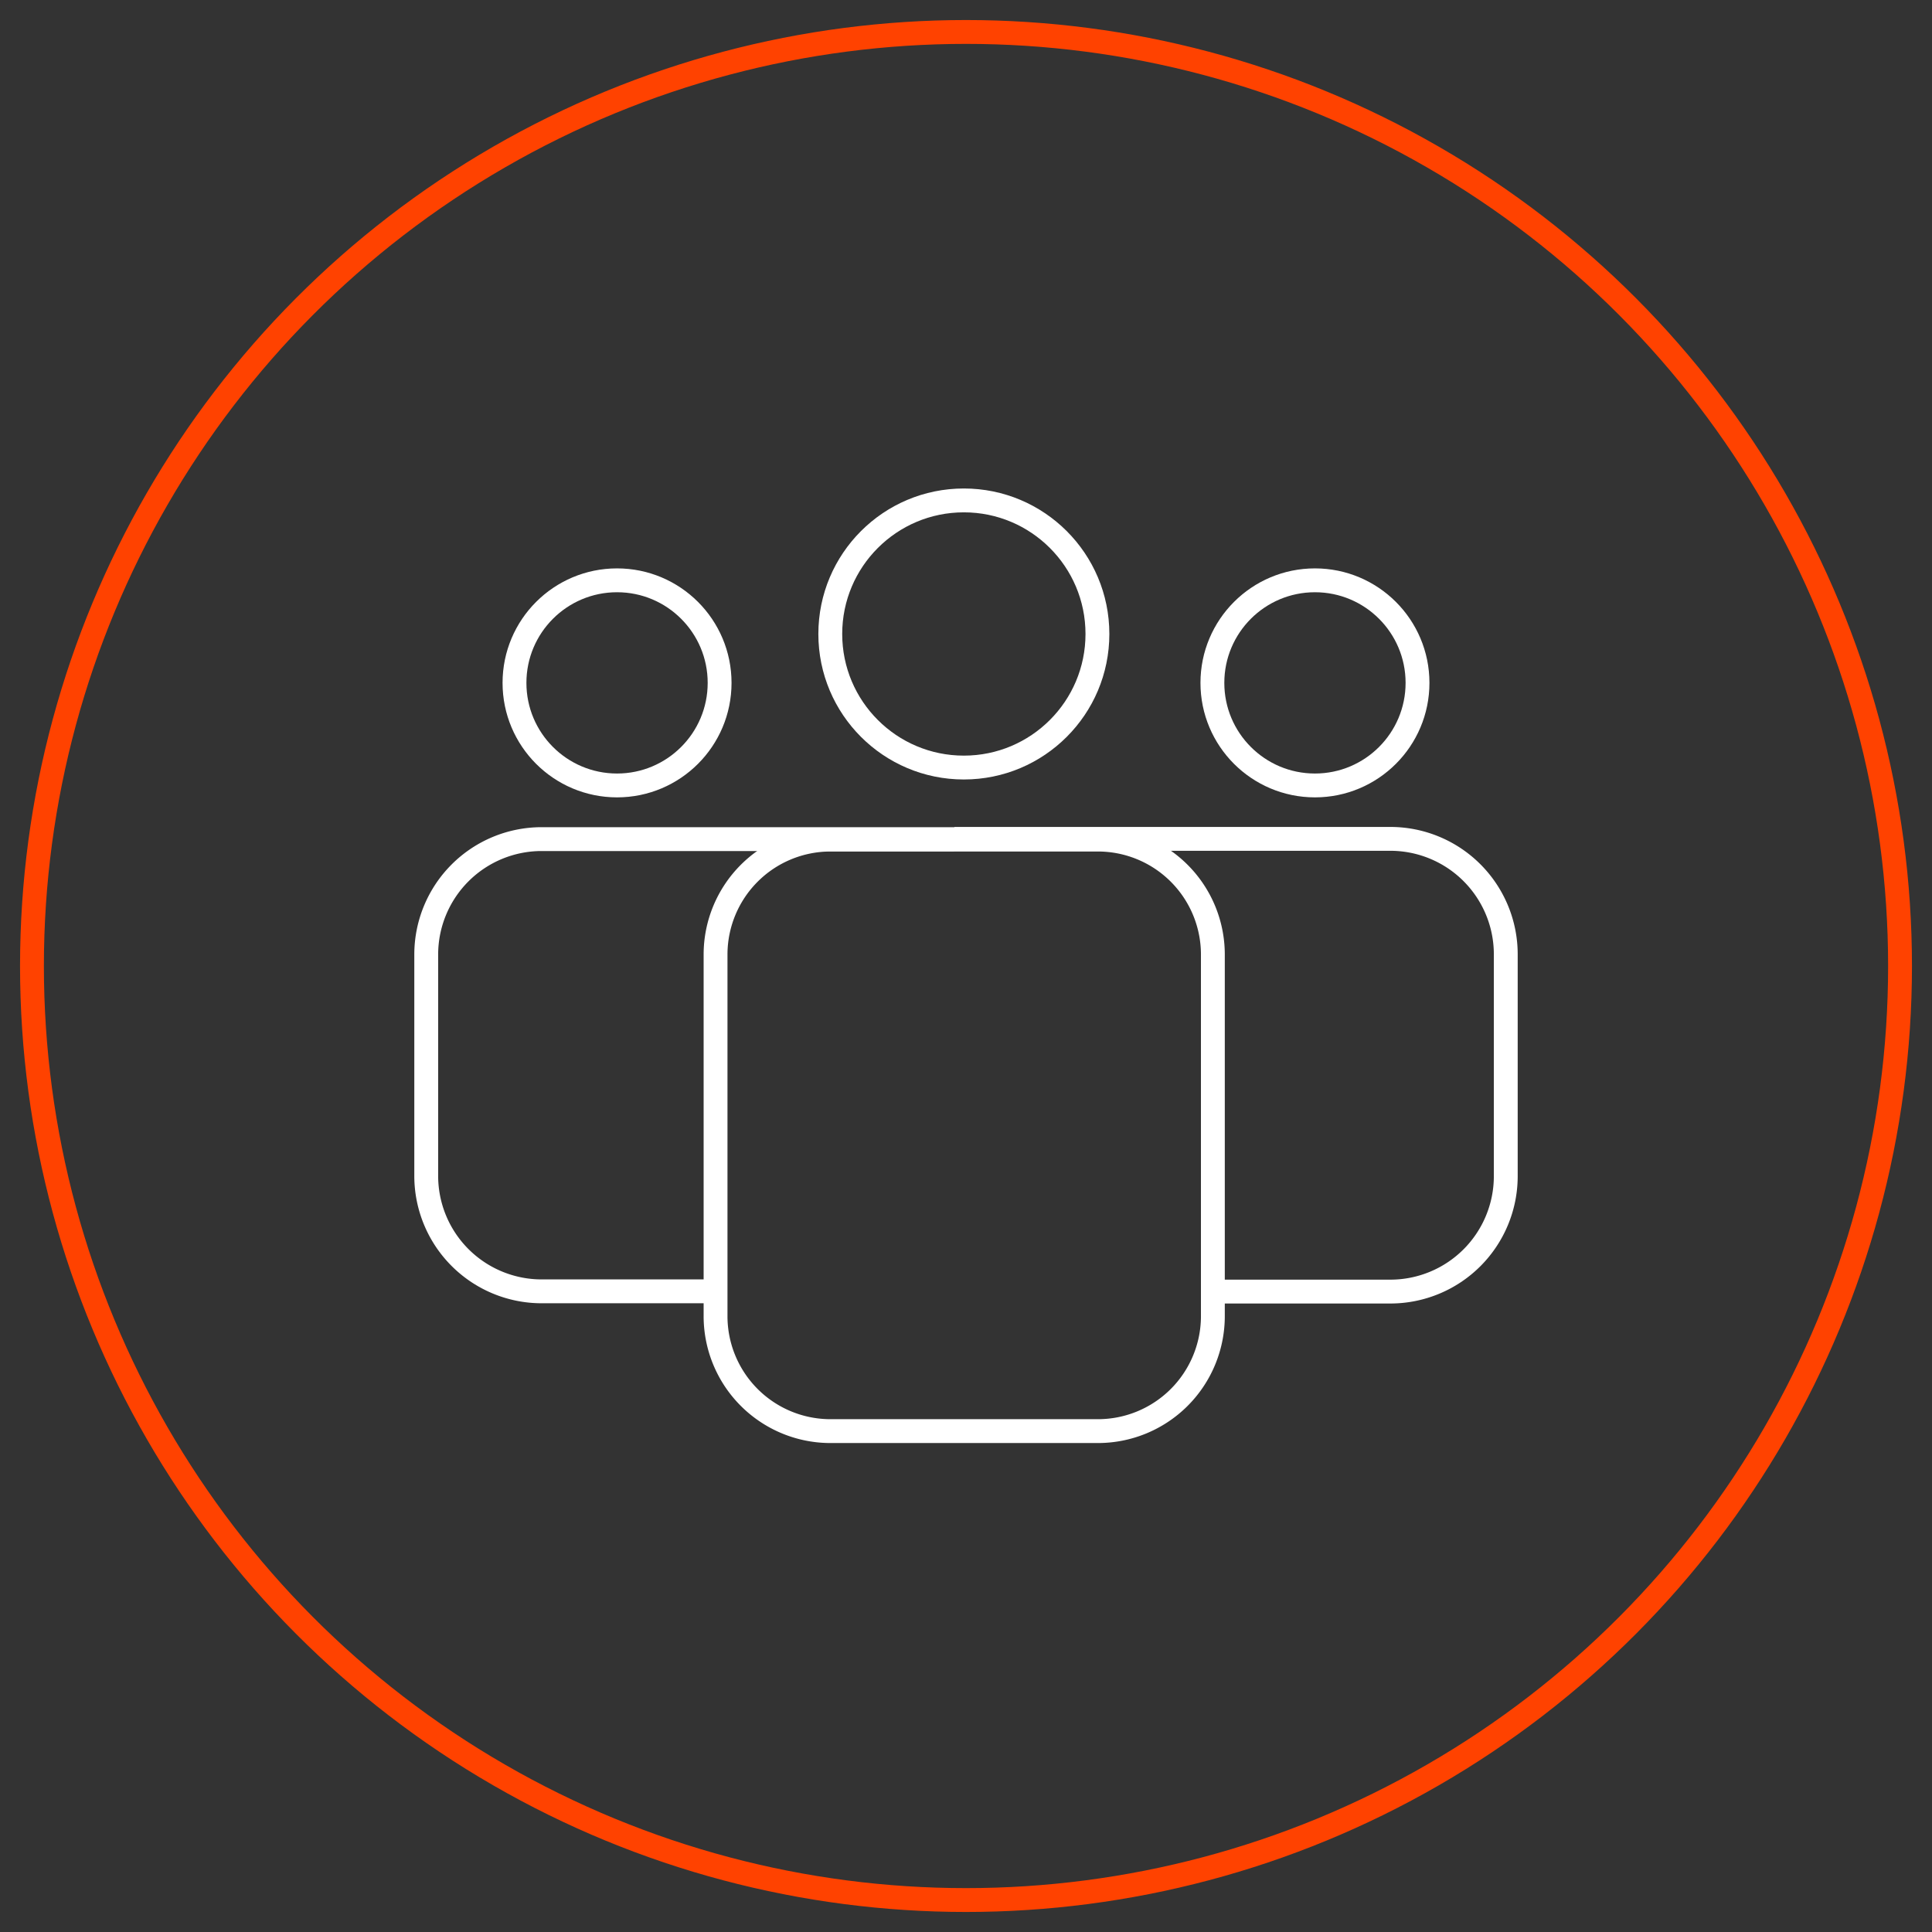 <svg xmlns="http://www.w3.org/2000/svg" xmlns:xlink="http://www.w3.org/1999/xlink" width="81" height="81" viewBox="0 0 81 81">
  <rect x="0" y="0" width="81" height="81" fill="#333333" stroke="none"/>
  <defs>
    <clipPath id="a">
      <rect x="0.84" y="0.84" width="79.32" height="79.32" fill="none"/>
    </clipPath>
  </defs>
  <title>our-communities</title>
  <g clip-path="url(#a)">
    <circle cx="40.5" cy="40.5" r="39.16" fill="none" stroke="#ff4200"/>
    <circle cx="55.13" cy="28.63" r="4.3" fill="none" stroke="#fff" stroke-miterlimit="10"/>
    <path d="M40,35.17H58.3A4.84,4.84,0,0,1,63.13,40v9.33a4.84,4.84,0,0,1-4.83,4.82H51" fill="none" stroke="#fff" stroke-miterlimit="10"/>
    <circle cx="25.87" cy="28.63" r="4.3" fill="none" stroke="#fff" stroke-miterlimit="10"/>
    <path d="M30,54.14H22.7a4.84,4.84,0,0,1-4.83-4.82V40a4.84,4.84,0,0,1,4.83-4.82H40" fill="none" stroke="#fff" stroke-miterlimit="10"/>
    <circle cx="40.41" cy="26.58" r="5.6" fill="none" stroke="#fff" stroke-miterlimit="10"/>
    <path d="M46,60H34.77A4.82,4.82,0,0,1,30,55.18V40a4.82,4.82,0,0,1,4.81-4.8H46A4.82,4.82,0,0,1,50.85,40V55.18A4.82,4.82,0,0,1,46,60Z" fill="none" stroke="#fff" stroke-miterlimit="10"/>
  </g>
</svg>
